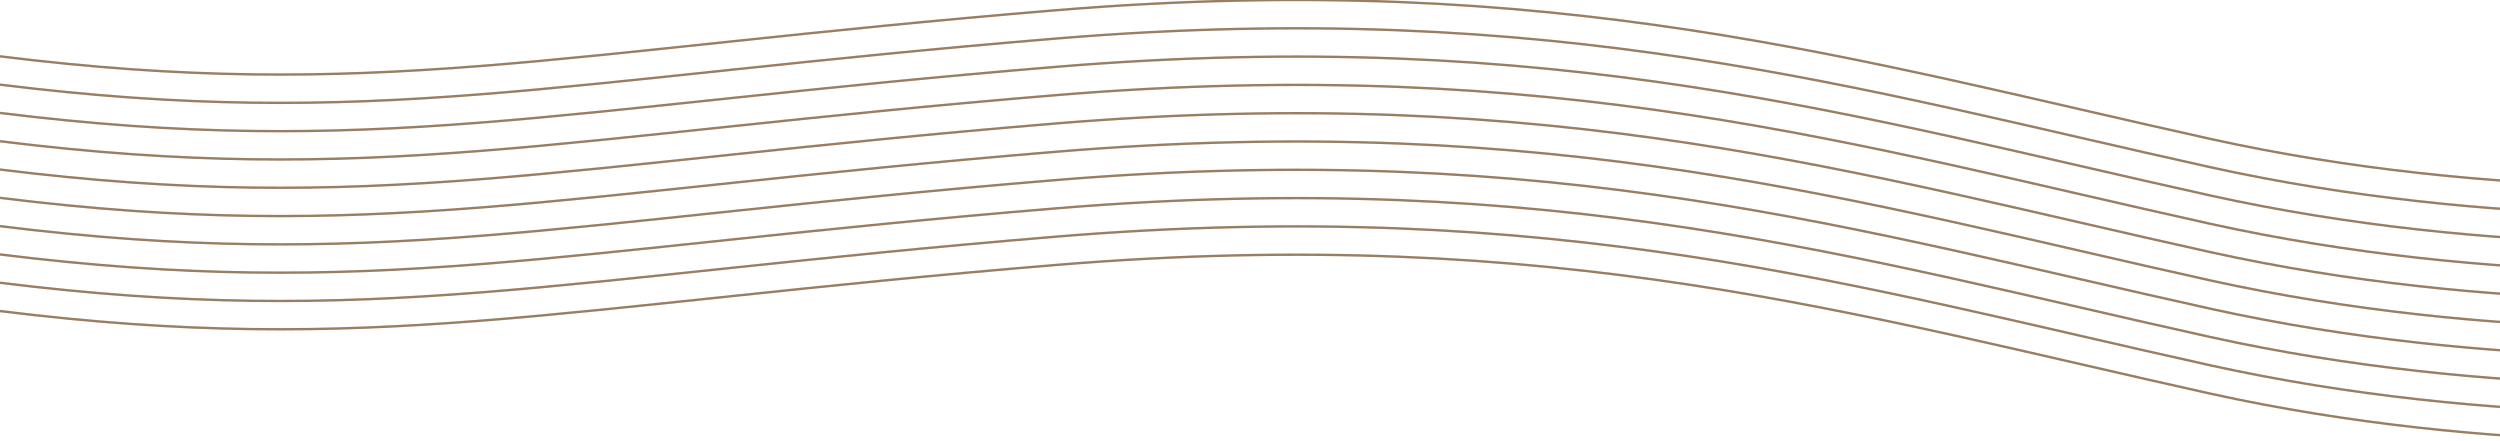 <svg width="1060" height="187" viewBox="0 0 1060 187" fill="none" xmlns="http://www.w3.org/2000/svg">
<g clip-path="url(#clip0_295_8472)">
<path d="M1218.15 182.834C1174.15 188.495 1056.35 193.23 937.097 166.879C788.031 133.94 659.928 94.826 447.975 112.324C236.022 129.823 157.607 151.439 0 131.882" stroke="#BF9D7D"/>
<path d="M1218.15 182.834C1174.15 188.495 1056.35 193.23 937.097 166.879C788.031 133.94 659.928 94.826 447.975 112.324C236.022 129.823 157.607 151.439 0 131.882" stroke="black" stroke-opacity="0.2"/>
<path d="M1218.15 170.834C1174.15 176.495 1056.35 181.23 937.097 154.879C788.031 121.94 659.928 82.826 447.975 100.324C236.022 117.823 157.607 139.439 0 119.882" stroke="#BF9D7D"/>
<path d="M1218.15 170.834C1174.15 176.495 1056.35 181.23 937.097 154.879C788.031 121.94 659.928 82.826 447.975 100.324C236.022 117.823 157.607 139.439 0 119.882" stroke="black" stroke-opacity="0.2"/>
<path d="M1218.15 158.834C1174.15 164.495 1056.35 169.23 937.097 142.879C788.031 109.94 659.928 70.826 447.975 88.325C236.022 105.823 157.607 127.439 0 107.882" stroke="#BF9D7D"/>
<path d="M1218.15 158.834C1174.15 164.495 1056.35 169.23 937.097 142.879C788.031 109.94 659.928 70.826 447.975 88.325C236.022 105.823 157.607 127.439 0 107.882" stroke="black" stroke-opacity="0.2"/>
<path d="M1218.15 146.834C1174.15 152.495 1056.35 157.23 937.097 130.879C788.031 97.941 659.928 58.826 447.975 76.325C236.022 93.823 157.607 115.439 0 95.882" stroke="#BF9D7D"/>
<path d="M1218.15 146.834C1174.15 152.495 1056.35 157.23 937.097 130.879C788.031 97.941 659.928 58.826 447.975 76.325C236.022 93.823 157.607 115.439 0 95.882" stroke="black" stroke-opacity="0.2"/>
<path d="M1218.15 134.834C1174.15 140.495 1056.35 145.23 937.097 118.879C788.031 85.941 659.928 46.826 447.975 64.325C236.022 81.823 157.607 103.439 0 83.882" stroke="#BF9D7D"/>
<path d="M1218.15 134.834C1174.15 140.495 1056.35 145.23 937.097 118.879C788.031 85.941 659.928 46.826 447.975 64.325C236.022 81.823 157.607 103.439 0 83.882" stroke="black" stroke-opacity="0.2"/>
<path d="M1218.15 122.834C1174.15 128.495 1056.35 133.23 937.097 106.879C788.031 73.941 659.928 34.826 447.975 52.325C236.022 69.823 157.607 91.439 0 71.882" stroke="#BF9D7D"/>
<path d="M1218.15 122.834C1174.15 128.495 1056.35 133.23 937.097 106.879C788.031 73.941 659.928 34.826 447.975 52.325C236.022 69.823 157.607 91.439 0 71.882" stroke="black" stroke-opacity="0.2"/>
<path d="M1218.15 110.834C1174.15 116.495 1056.35 121.23 937.097 94.879C788.031 61.941 659.928 22.826 447.975 40.325C236.022 57.823 157.607 79.439 0 59.882" stroke="#BF9D7D"/>
<path d="M1218.15 110.834C1174.15 116.495 1056.35 121.23 937.097 94.879C788.031 61.941 659.928 22.826 447.975 40.325C236.022 57.823 157.607 79.439 0 59.882" stroke="black" stroke-opacity="0.2"/>
<path d="M1218.15 98.834C1174.15 104.495 1056.35 109.23 937.097 82.879C788.031 49.941 659.928 10.826 447.975 28.325C236.022 45.823 157.607 67.439 0 47.882" stroke="#BF9D7D"/>
<path d="M1218.15 98.834C1174.15 104.495 1056.35 109.23 937.097 82.879C788.031 49.941 659.928 10.826 447.975 28.325C236.022 45.823 157.607 67.439 0 47.882" stroke="black" stroke-opacity="0.2"/>
<path d="M1218.15 86.834C1174.15 92.495 1056.35 97.23 937.097 70.879C788.031 37.941 659.928 -1.174 447.975 16.325C236.022 33.823 157.607 55.439 0 35.882" stroke="#BF9D7D"/>
<path d="M1218.15 86.834C1174.15 92.495 1056.35 97.23 937.097 70.879C788.031 37.941 659.928 -1.174 447.975 16.325C236.022 33.823 157.607 55.439 0 35.882" stroke="black" stroke-opacity="0.2"/>
<path d="M1218.15 74.834C1174.15 80.495 1056.35 85.23 937.097 58.879C788.031 25.941 659.928 -13.174 447.975 4.324C236.022 21.823 157.607 43.439 0 23.882" stroke="#BF9D7D"/>
<path d="M1218.15 74.834C1174.15 80.495 1056.35 85.23 937.097 58.879C788.031 25.941 659.928 -13.174 447.975 4.324C236.022 21.823 157.607 43.439 0 23.882" stroke="black" stroke-opacity="0.2"/>
</g>
<defs>
<clipPath id="clip0_295_8472">
<rect width="1060" height="187" fill="white"/>
</clipPath>
</defs>
</svg>
